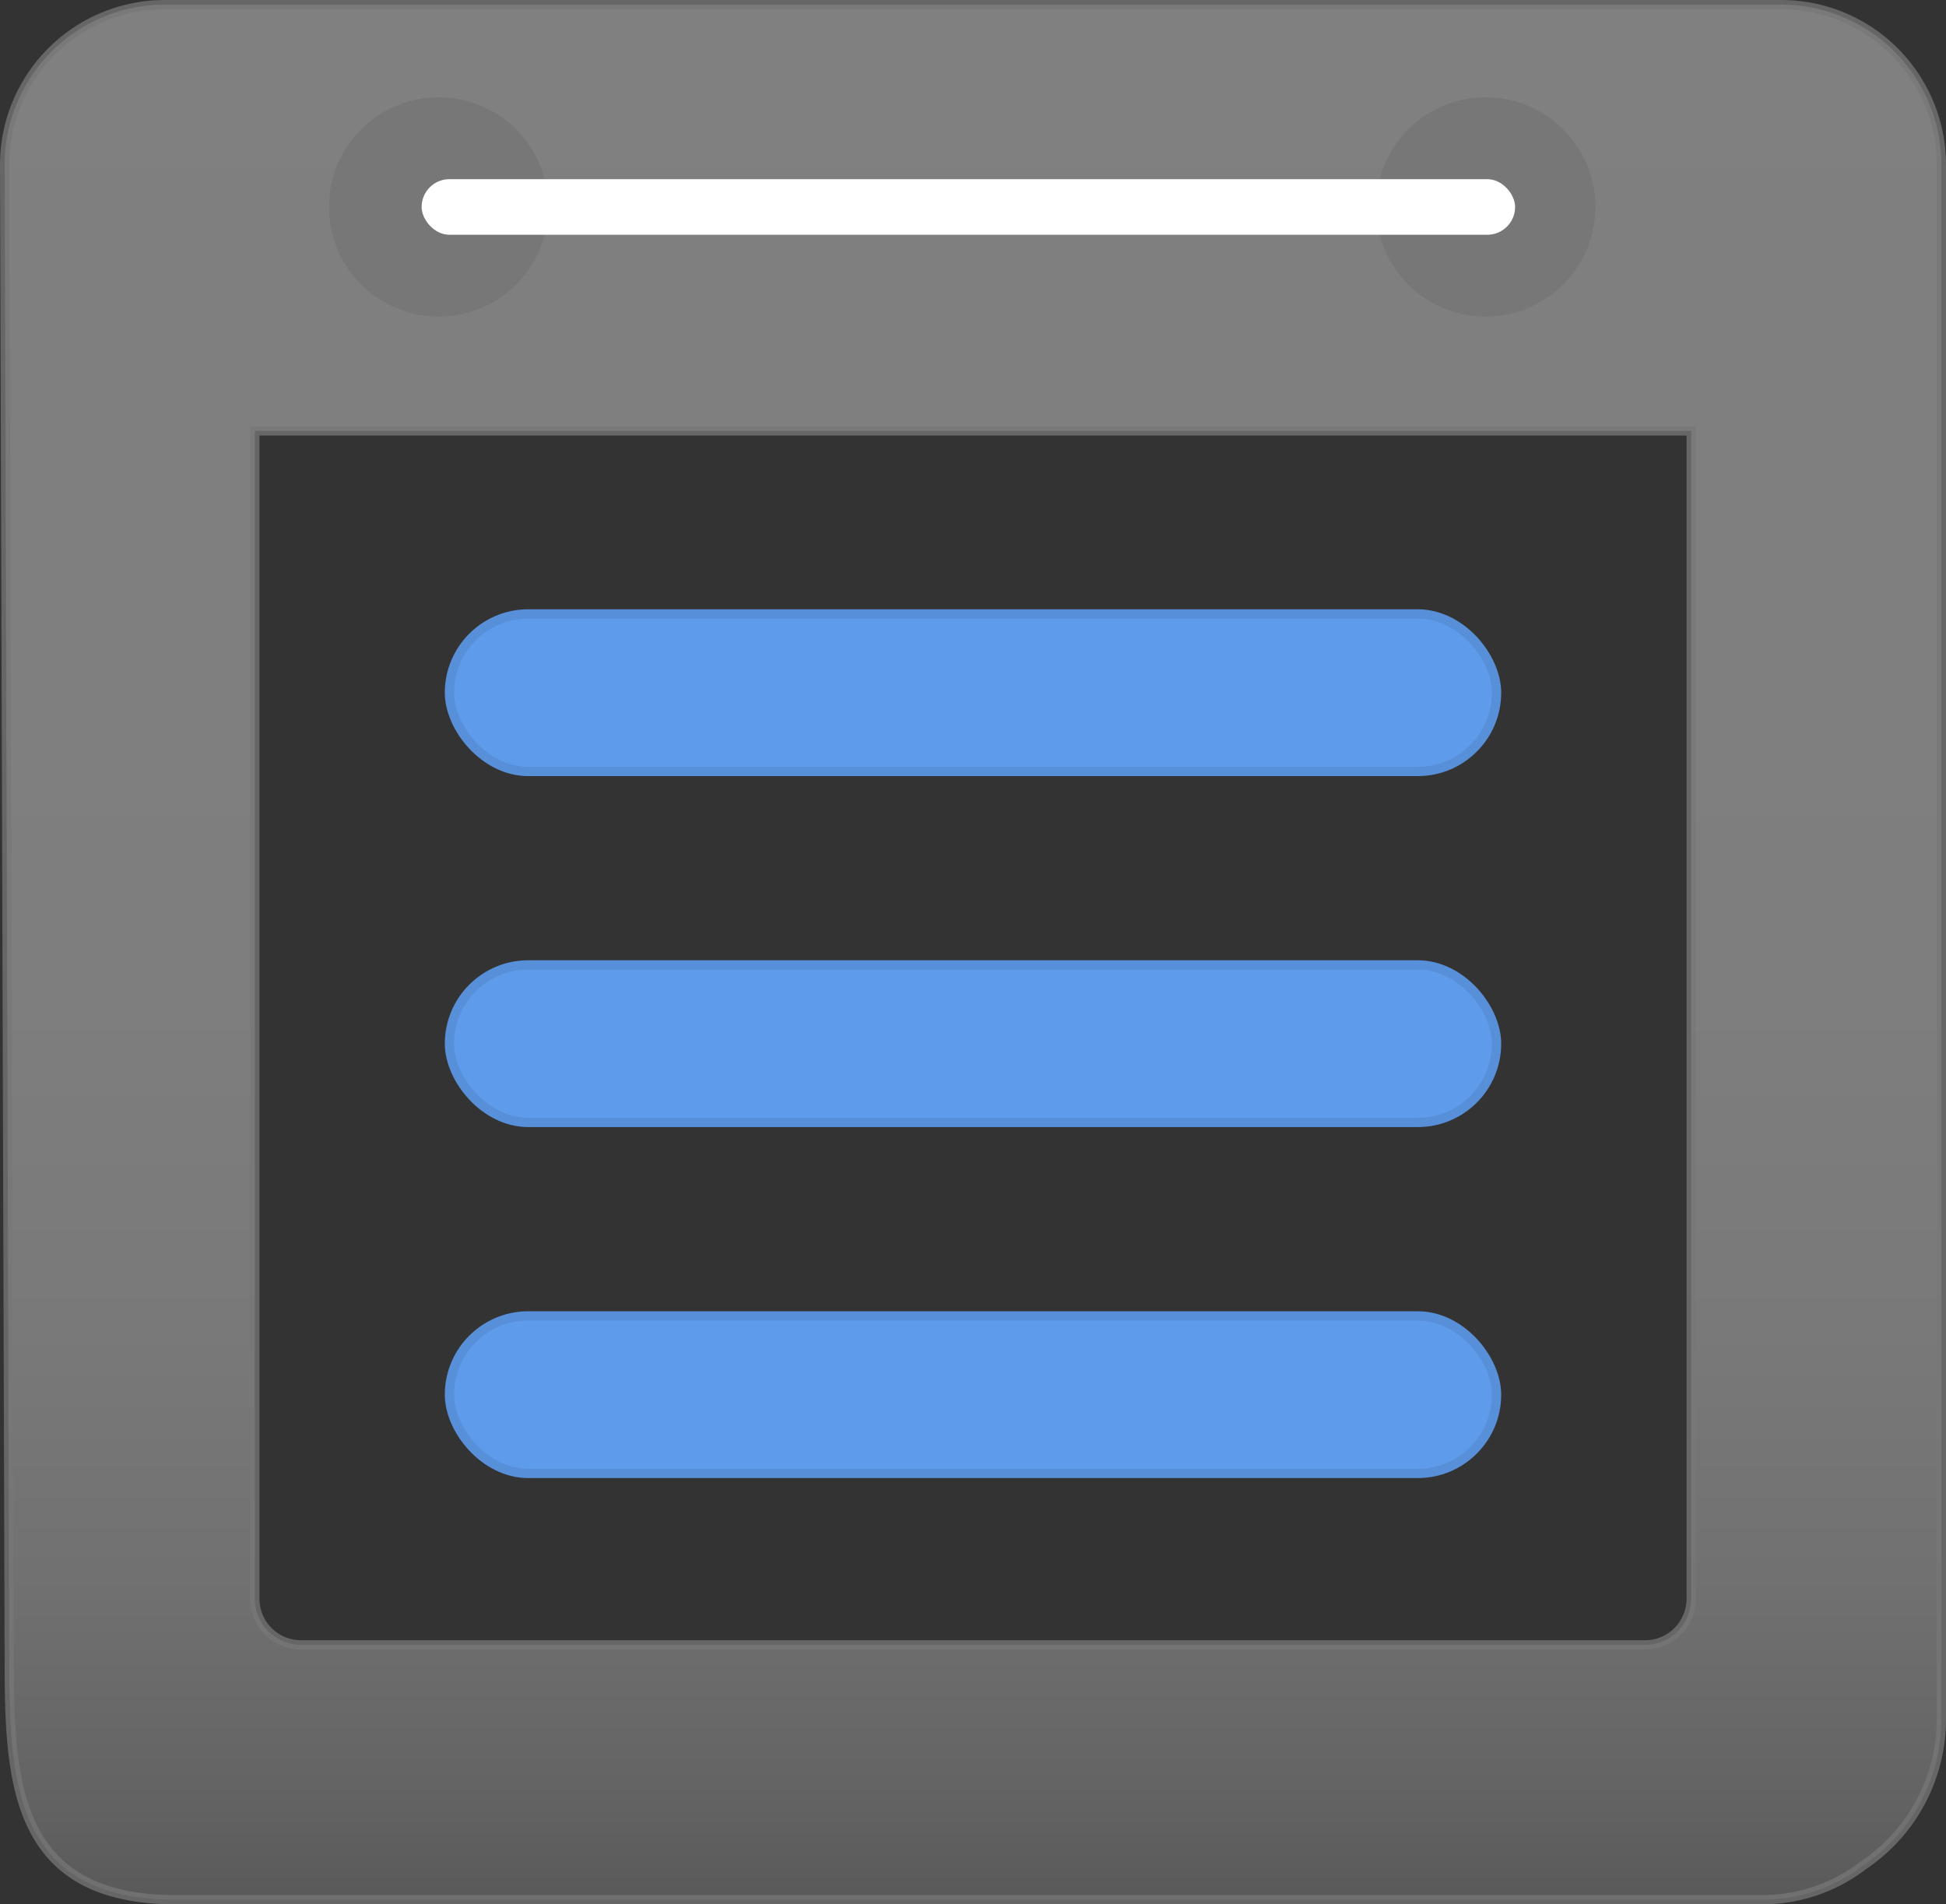<svg xmlns="http://www.w3.org/2000/svg" xmlns:xlink="http://www.w3.org/1999/xlink" viewBox="0 0 210 205.5">
  <rect x="0" y="0" width="210" height="205.5" fill="#333333" stroke="none"/>
  <defs>
    <linearGradient id="291ed7bd-df71-4fb4-b0e2-ec8e71f6ba98" x1="105" y1="0.5" x2="105" y2="205" gradientUnits="userSpaceOnUse">
      <stop offset="0" stop-color="#999"/>
      <stop offset="0.515" stop-color="#979797"/>
      <stop offset="0.7" stop-color="#909090"/>
      <stop offset="0.832" stop-color="#858585"/>
      <stop offset="0.939" stop-color="#747474"/>
      <stop offset="1" stop-color="#666"/>
    </linearGradient>
        <linearGradient id="selected-gradient" x1="105" y1="0.5" x2="105" y2="205" gradientUnits="userSpaceOnUse">
      <stop offset="0" stop-color="#3cb53c"/>
      <stop offset="0.59" stop-color="#3cb33c"/>
      <stop offset="0.802" stop-color="#3aac3a"/>
      <stop offset="0.952" stop-color="#38a138"/>
      <stop offset="1" stop-color="#379b37"/>
    </linearGradient>
  </defs>
  <g id="fb5a669d-512c-41bd-a3ba-9e55fc3f746b" data-name="Layer 4">
    <path d="M1,179.031C1,192.171,1.465,205,18.969,205H190.031a17.877,17.877,0,0,0,11.086-3.737,18.965,18.965,0,0,0,8.383-15.732V17.766A17.286,17.286,0,0,0,192.234.5H17.766A17.286,17.286,0,0,0,.5,17.766Zm26.5-6.5V46.5h155V172.531a4.975,4.975,0,0,1-4.969,4.969H32.469A4.975,4.975,0,0,1,27.5,172.531Z" stroke="#777" stroke-miterlimit="10" opacity="0.75" fill="url(#291ed7bd-df71-4fb4-b0e2-ec8e71f6ba98)"/>
    <rect x="48.5" y="142" width="113" height="17" rx="8.5" ry="8.5" fill="#5e9beb" stroke="#578fd8" stroke-miterlimit="20"/>
    <rect x="48.5" y="66.25" width="113" height="17" rx="8.5" ry="8.5" fill="#5e9beb" stroke="#578fd8" stroke-miterlimit="20"/>
    <rect x="48.5" y="104.125" width="113" height="17" rx="8.5" ry="8.5" fill="#5e9beb" stroke="#578fd8" stroke-miterlimit="20"/>
    <path d="M172.166,22.334A11.833,11.833,0,1,1,160.333,10.5,11.832,11.832,0,0,1,172.166,22.334Z" fill="#777"/>
    <path d="M59.166,22.334A11.833,11.833,0,1,1,47.333,10.5,11.832,11.832,0,0,1,59.166,22.334Z" fill="#777"/>
    <rect x="45.5" y="19.334" width="118" height="6" rx="3" ry="3" fill="#fff"/>
  </g>
</svg>
